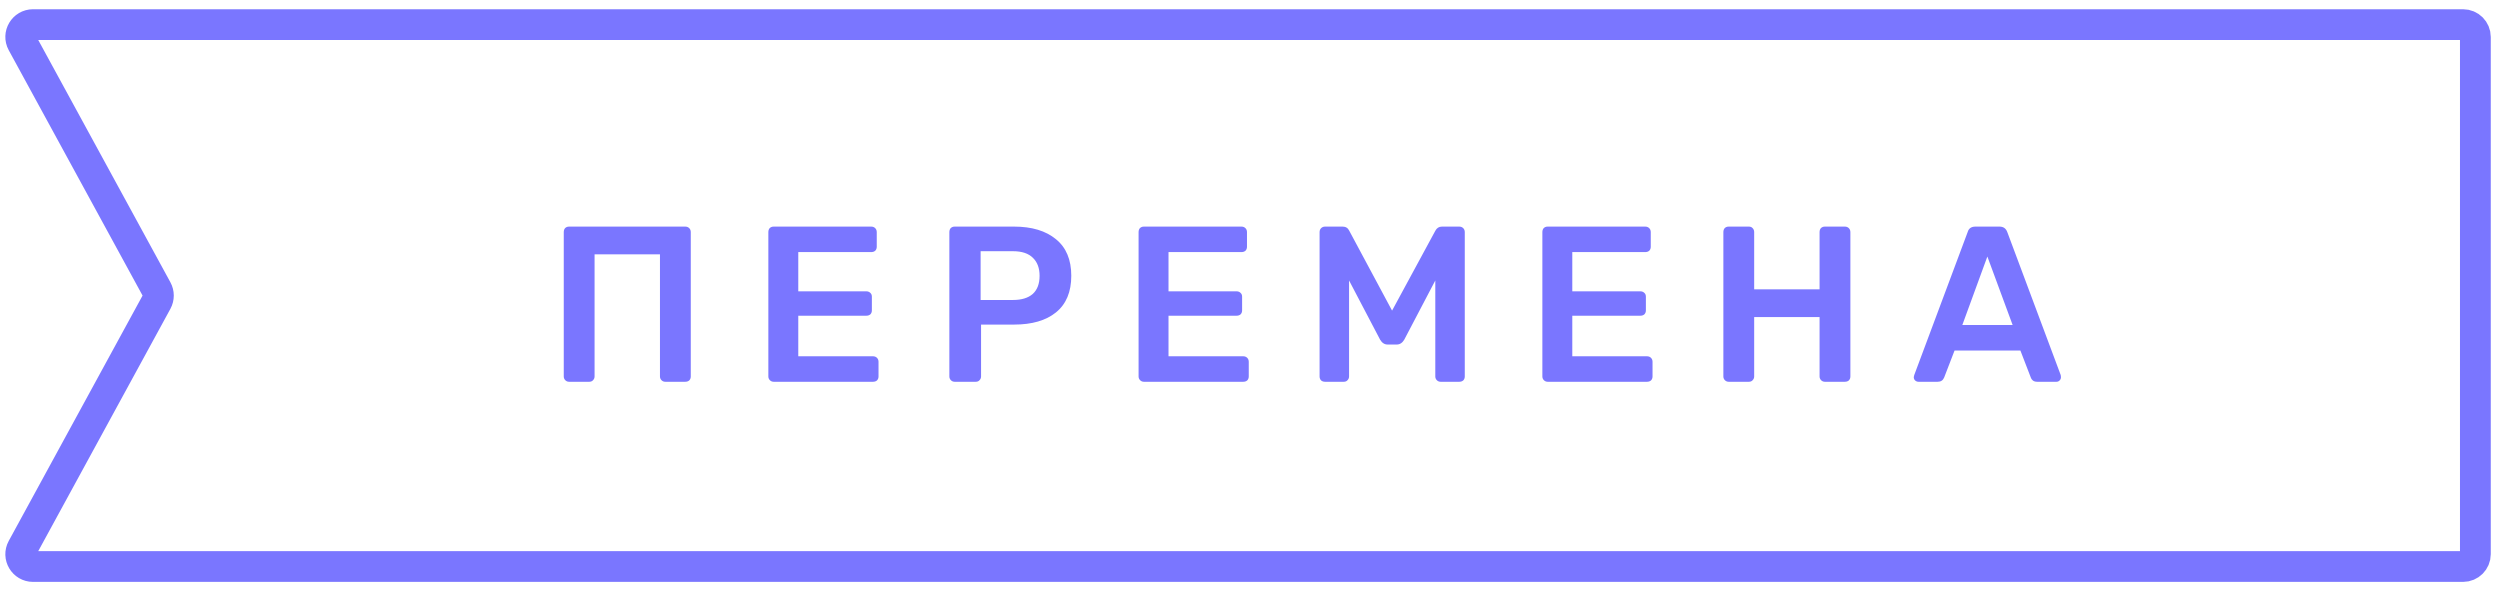 <svg width="203" height="48" viewBox="0 0 203 48" fill="none" xmlns="http://www.w3.org/2000/svg">
	<path
		d="M200 2H2.685C1.925 2 1.443 2.812 1.807 3.479L12.739 23.521C12.902 23.82 12.902 24.18 12.739 24.479L1.807 44.521C1.443 45.188 1.925 46 2.685 46H200C200.552 46 201 45.552 201 45V3C201 2.448 200.552 2 200 2Z"
		stroke="#7A76FF" stroke-width="2.5" />
	<path
		d="M46.209 31C46.089 31 45.987 30.958 45.903 30.874C45.819 30.79 45.777 30.688 45.777 30.568V18.85C45.777 18.718 45.813 18.61 45.885 18.526C45.969 18.442 46.077 18.4 46.209 18.4H55.641C55.773 18.4 55.881 18.442 55.965 18.526C56.049 18.61 56.091 18.718 56.091 18.85V30.568C56.091 30.7 56.049 30.808 55.965 30.892C55.881 30.964 55.773 31 55.641 31H54.021C53.901 31 53.799 30.958 53.715 30.874C53.631 30.79 53.589 30.688 53.589 30.568V20.65H48.279V30.568C48.279 30.688 48.237 30.79 48.153 30.874C48.081 30.958 47.979 31 47.847 31H46.209ZM62.822 31C62.702 31 62.6 30.958 62.516 30.874C62.432 30.79 62.39 30.688 62.39 30.568V18.85C62.39 18.718 62.426 18.61 62.498 18.526C62.582 18.442 62.69 18.4 62.822 18.4H70.742C70.874 18.4 70.982 18.442 71.066 18.526C71.15 18.61 71.192 18.718 71.192 18.85V20.038C71.192 20.17 71.15 20.278 71.066 20.362C70.982 20.434 70.874 20.47 70.742 20.47H64.82V23.656H70.346C70.478 23.656 70.586 23.698 70.67 23.782C70.754 23.854 70.796 23.956 70.796 24.088V25.204C70.796 25.336 70.754 25.444 70.67 25.528C70.586 25.6 70.478 25.636 70.346 25.636H64.82V28.93H70.886C71.018 28.93 71.126 28.972 71.21 29.056C71.294 29.14 71.336 29.248 71.336 29.38V30.568C71.336 30.7 71.294 30.808 71.21 30.892C71.126 30.964 71.018 31 70.886 31H62.822ZM77.52 31C77.4 31 77.298 30.958 77.214 30.874C77.13 30.79 77.088 30.688 77.088 30.568V18.85C77.088 18.718 77.124 18.61 77.196 18.526C77.28 18.442 77.388 18.4 77.52 18.4H82.344C83.784 18.4 84.918 18.742 85.746 19.426C86.574 20.098 86.988 21.088 86.988 22.396C86.988 23.704 86.574 24.694 85.746 25.366C84.93 26.026 83.796 26.356 82.344 26.356H79.662V30.568C79.662 30.688 79.62 30.79 79.536 30.874C79.464 30.958 79.362 31 79.23 31H77.52ZM82.254 24.358C82.95 24.358 83.484 24.196 83.856 23.872C84.228 23.536 84.414 23.044 84.414 22.396C84.414 21.772 84.234 21.286 83.874 20.938C83.514 20.578 82.974 20.398 82.254 20.398H79.626V24.358H82.254ZM92.885 31C92.765 31 92.663 30.958 92.579 30.874C92.495 30.79 92.453 30.688 92.453 30.568V18.85C92.453 18.718 92.489 18.61 92.561 18.526C92.645 18.442 92.753 18.4 92.885 18.4H100.805C100.937 18.4 101.045 18.442 101.129 18.526C101.213 18.61 101.255 18.718 101.255 18.85V20.038C101.255 20.17 101.213 20.278 101.129 20.362C101.045 20.434 100.937 20.47 100.805 20.47H94.883V23.656H100.409C100.541 23.656 100.649 23.698 100.733 23.782C100.817 23.854 100.859 23.956 100.859 24.088V25.204C100.859 25.336 100.817 25.444 100.733 25.528C100.649 25.6 100.541 25.636 100.409 25.636H94.883V28.93H100.949C101.081 28.93 101.189 28.972 101.273 29.056C101.357 29.14 101.399 29.248 101.399 29.38V30.568C101.399 30.7 101.357 30.808 101.273 30.892C101.189 30.964 101.081 31 100.949 31H92.885ZM107.6 31C107.468 31 107.36 30.964 107.276 30.892C107.192 30.808 107.15 30.7 107.15 30.568V18.85C107.15 18.718 107.192 18.61 107.276 18.526C107.36 18.442 107.468 18.4 107.6 18.4H109.022C109.274 18.4 109.454 18.514 109.562 18.742L113.036 25.222L116.546 18.742C116.666 18.514 116.846 18.4 117.086 18.4H118.49C118.622 18.4 118.73 18.442 118.814 18.526C118.898 18.61 118.94 18.718 118.94 18.85V30.568C118.94 30.7 118.898 30.808 118.814 30.892C118.73 30.964 118.622 31 118.49 31H116.978C116.858 31 116.756 30.958 116.672 30.874C116.588 30.79 116.546 30.688 116.546 30.568V22.774L114.026 27.58C113.87 27.844 113.666 27.976 113.414 27.976H112.676C112.424 27.976 112.22 27.844 112.064 27.58L109.544 22.774V30.568C109.544 30.688 109.502 30.79 109.418 30.874C109.346 30.958 109.244 31 109.112 31H107.6ZM125.672 31C125.552 31 125.45 30.958 125.366 30.874C125.282 30.79 125.24 30.688 125.24 30.568V18.85C125.24 18.718 125.276 18.61 125.348 18.526C125.432 18.442 125.54 18.4 125.672 18.4H133.592C133.724 18.4 133.832 18.442 133.916 18.526C134 18.61 134.042 18.718 134.042 18.85V20.038C134.042 20.17 134 20.278 133.916 20.362C133.832 20.434 133.724 20.47 133.592 20.47H127.67V23.656H133.196C133.328 23.656 133.436 23.698 133.52 23.782C133.604 23.854 133.646 23.956 133.646 24.088V25.204C133.646 25.336 133.604 25.444 133.52 25.528C133.436 25.6 133.328 25.636 133.196 25.636H127.67V28.93H133.736C133.868 28.93 133.976 28.972 134.06 29.056C134.144 29.14 134.186 29.248 134.186 29.38V30.568C134.186 30.7 134.144 30.808 134.06 30.892C133.976 30.964 133.868 31 133.736 31H125.672ZM140.369 31C140.249 31 140.147 30.958 140.063 30.874C139.979 30.79 139.937 30.688 139.937 30.568V18.85C139.937 18.718 139.973 18.61 140.045 18.526C140.129 18.442 140.237 18.4 140.369 18.4H142.007C142.139 18.4 142.241 18.442 142.313 18.526C142.397 18.61 142.439 18.718 142.439 18.85V23.494H147.749V18.85C147.749 18.718 147.785 18.61 147.857 18.526C147.941 18.442 148.049 18.4 148.181 18.4H149.801C149.933 18.4 150.041 18.442 150.125 18.526C150.209 18.61 150.251 18.718 150.251 18.85V30.568C150.251 30.7 150.209 30.808 150.125 30.892C150.041 30.964 149.933 31 149.801 31H148.181C148.061 31 147.959 30.958 147.875 30.874C147.791 30.79 147.749 30.688 147.749 30.568V25.744H142.439V30.568C142.439 30.688 142.397 30.79 142.313 30.874C142.241 30.958 142.139 31 142.007 31H140.369ZM155.776 31C155.68 31 155.59 30.964 155.506 30.892C155.434 30.82 155.398 30.73 155.398 30.622L155.434 30.46L159.772 18.85C159.856 18.55 160.066 18.4 160.402 18.4H162.364C162.676 18.4 162.886 18.55 162.994 18.85L167.332 30.46C167.344 30.496 167.35 30.55 167.35 30.622C167.35 30.73 167.314 30.82 167.242 30.892C167.17 30.964 167.086 31 166.99 31H165.424C165.268 31 165.148 30.964 165.064 30.892C164.98 30.82 164.926 30.742 164.902 30.658L164.056 28.462H158.71L157.864 30.658C157.768 30.886 157.594 31 157.342 31H155.776ZM163.426 26.392L161.374 20.83L159.34 26.392H163.426Z"
		fill="#7A76FF" />
</svg>